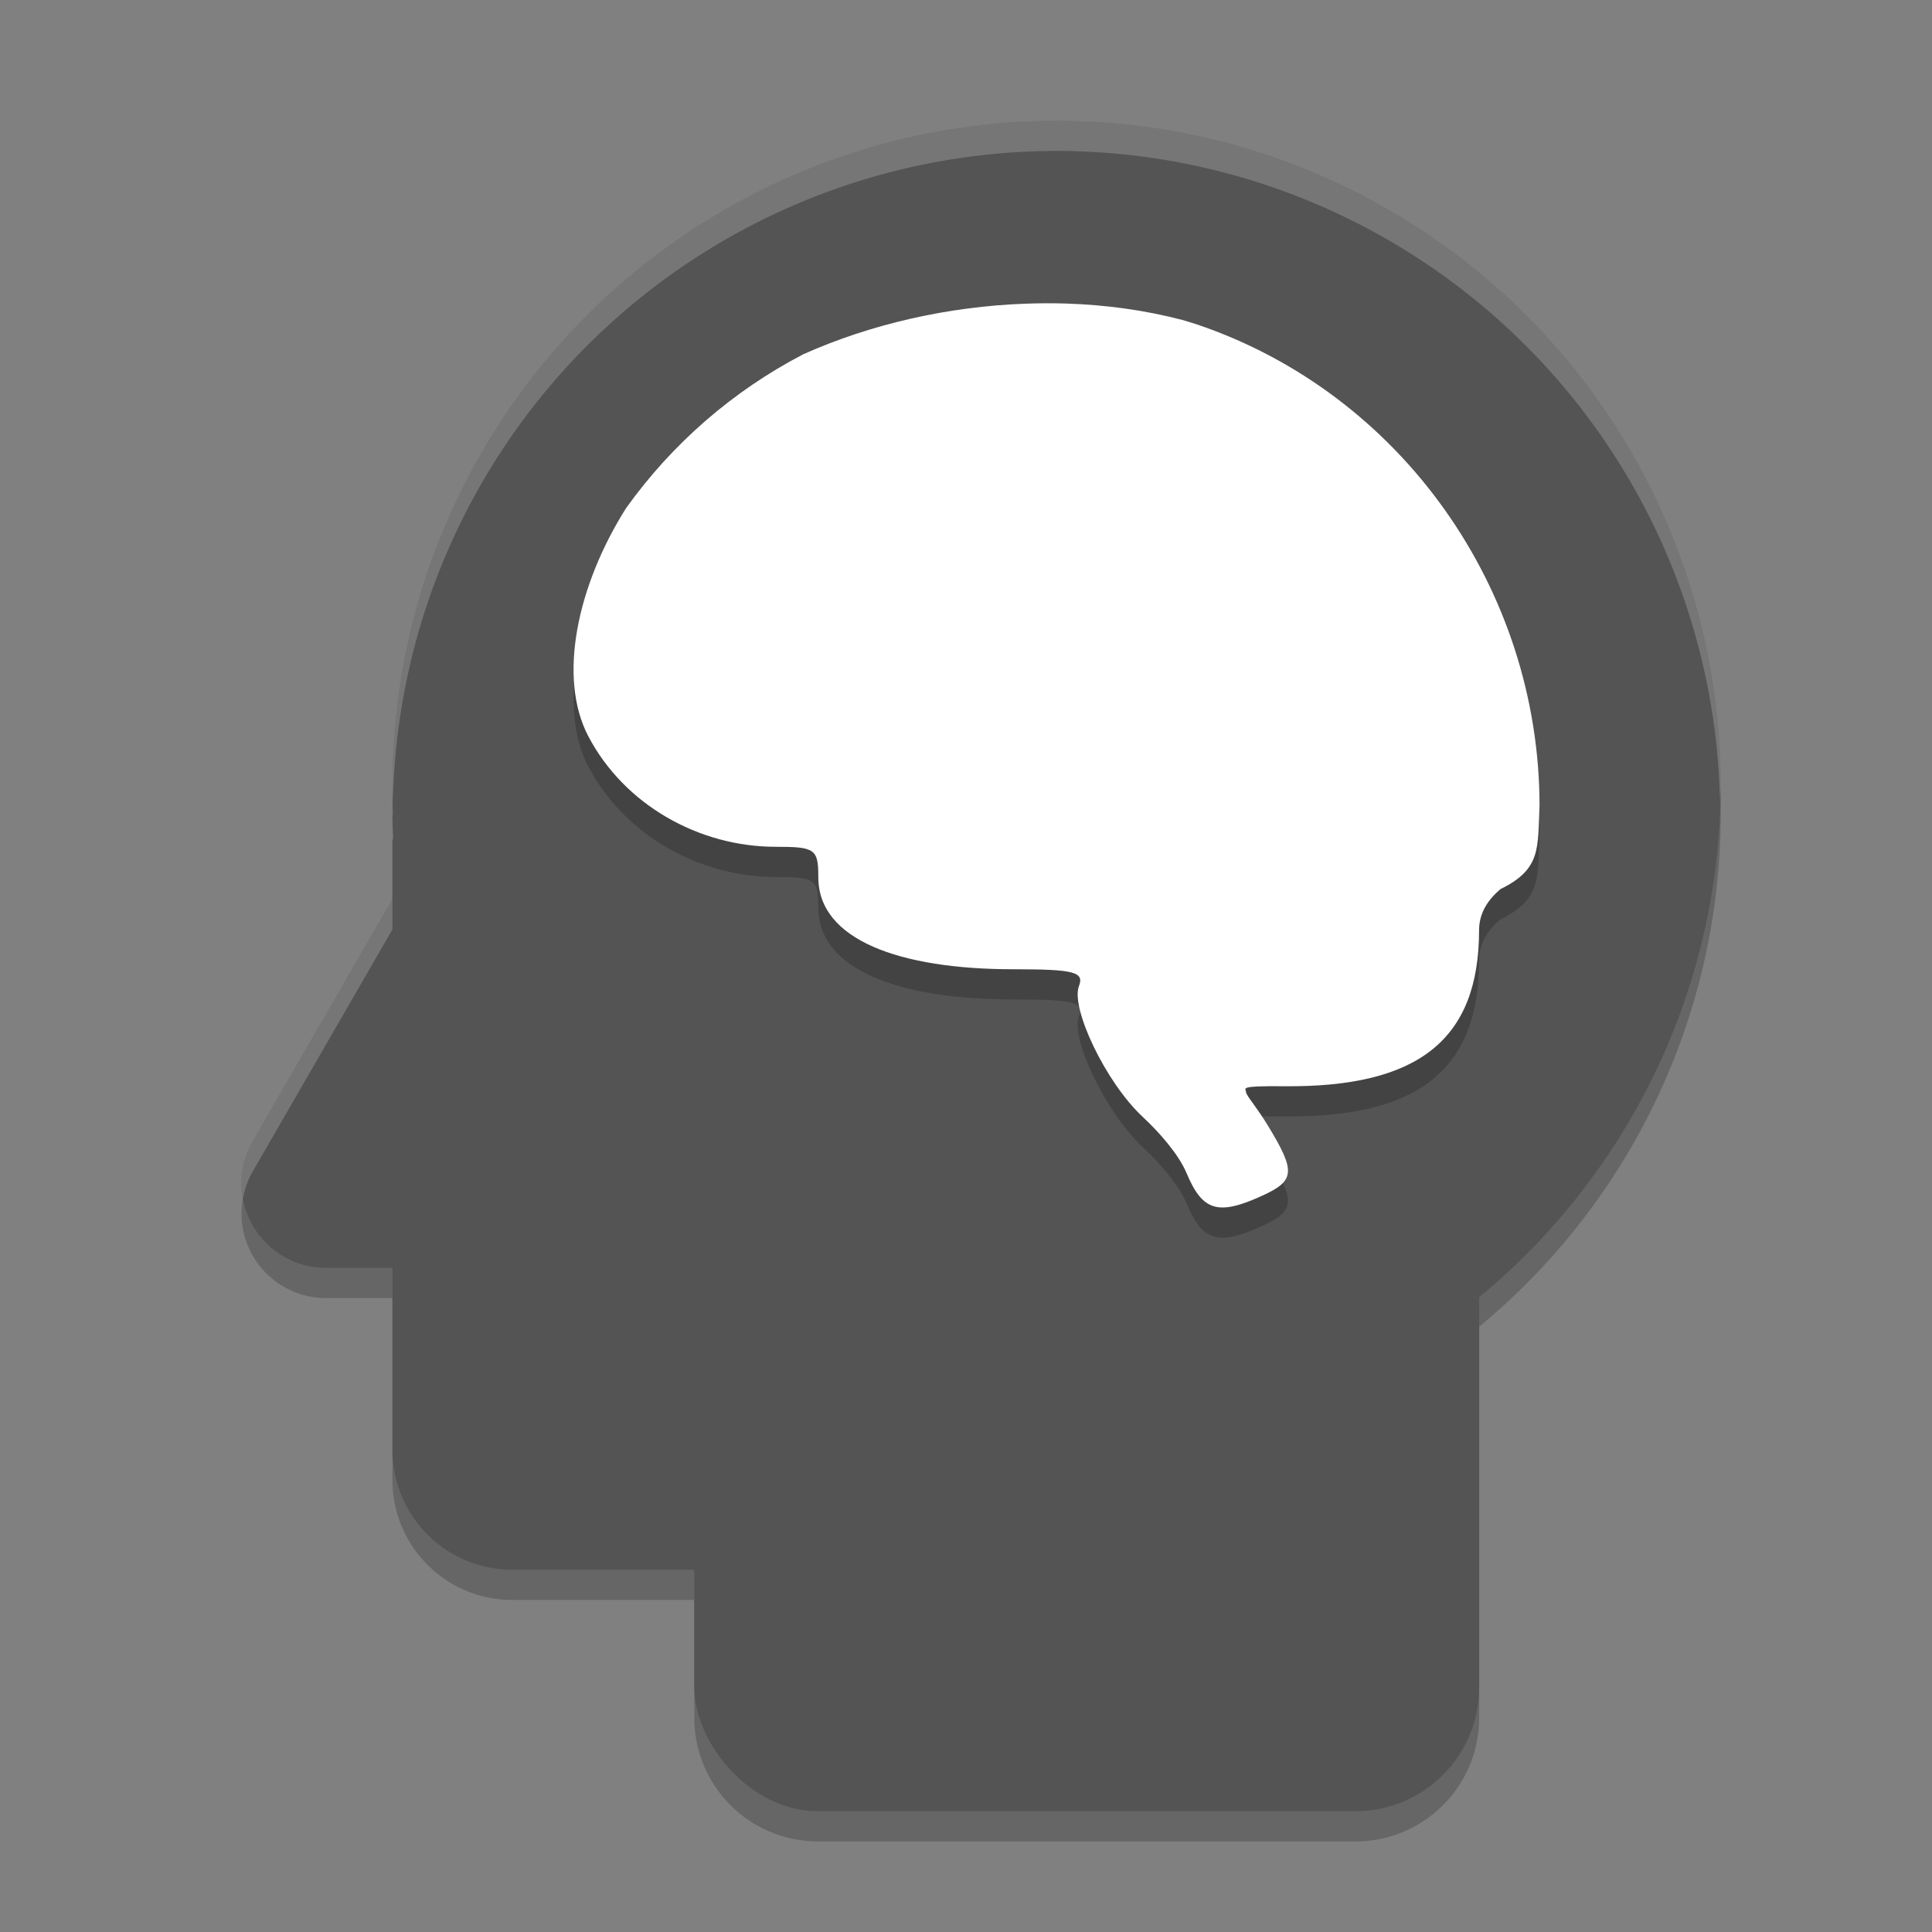 <svg xmlns="http://www.w3.org/2000/svg" width="64" height="64" x="0" y="0" version="1.1" viewBox="0 0 64 64" xml:space="preserve">
 <rect x="0" y="0" width="64" height="64" fill="#808080" stroke="none"/>
 <path style="opacity:0.2" d="m 35,5 a 22,22 0 0 0 -22,22 22,22 0 0 0 0.029,0.807 H 13 v 2.982 L 12.086,32.371 8.375,38.801 A 2.8,2.8 0 0 0 10.801,43 H 13 v 6.021 C 13,51.226 14.774,53 16.979,53 H 23 v 3.895 C 23,59.169 24.831,61 27.105,61 H 44.895 C 47.169,61 49,59.169 49,56.895 V 43.947 A 22,22 0 0 0 57,27 22,22 0 0 0 35,5 Z"/>
 <circle style="fill:#545454" cx="35" cy="26" r="22"/>
 <path style="fill:#545454" d="M 16.979,26.8 H 34.221 C 36.425,26.8 38.2,28.575 38.2,30.779 V 48.021 C 38.2,50.225 36.425,52 34.221,52 H 16.979 C 14.775,52 13,50.225 13,48.021 V 30.779 27 Z"/>
 <rect width="26" height="26" x="23" y="34" rx="4.105" ry="4.105" style="fill:#545454"/>
 <path style="fill:#545454" d="m 18.074,23.546 a 2.8,2.8 0 0 0 -2.275,1.397 L 12.085,31.371 8.375,37.8 A 2.8,2.8 0 0 0 10.8,42 h 7.421 7.424 a 2.8,2.8 0 0 0 2.425,-4.2 L 24.36,31.371 20.647,24.943 a 2.8,2.8 0 0 0 -2.294,-1.397 2.8,2.8 0 0 0 -0.279,0 z"/>
 <path d="m 35.309,11.056 c -0.444,-0.014 -0.892,-0.011 -1.34,0.005 -2.539,0.092 -5.107,0.667 -7.362,1.677 -2.329,1.213 -4.339,2.959 -5.867,5.095 -1.627,2.578 -2.265,5.617 -1.255,7.55 1.192,2.282 3.673,3.669 6.207,3.669 1.313,0 1.416,0.071 1.416,1.014 0,2.066 2.69,3.043 6.462,3.043 2.014,0 2.353,0.087 2.171,0.56 -0.277,0.721 0.874,3.176 2.114,4.331 0.531,0.494 1.185,1.226 1.454,1.868 0.525,1.254 1.041,1.408 2.487,0.75 1.104,-0.503 1.142,-0.793 0.198,-2.341 -0.395,-0.648 -0.719,-0.991 -0.72,-1.108 -7.54e-4,-0.116 -0.275,-0.2 1.258,-0.185 4.447,0.044 6.461,-1.535 6.464,-5.163 4.52e-4,-0.588 0.301,-1.016 0.707,-1.367 1.374,-0.667 1.229,-1.384 1.296,-2.766 -0.007,-7.159 -4.578,-13.657 -11.362,-15.944 -0.158,-0.046 -0.31,-0.101 -0.47,-0.144 -1.225,-0.321 -2.528,-0.502 -3.859,-0.544 z" style="opacity:0.2"/>
 <path style="fill:#ffffff" d="m 35.309,10.055 c -0.444,-0.014 -0.892,-0.011 -1.34,0.005 -2.539,0.092 -5.107,0.667 -7.362,1.677 -2.329,1.213 -4.339,2.959 -5.867,5.095 -1.627,2.578 -2.265,5.617 -1.255,7.55 1.192,2.282 3.673,3.669 6.207,3.669 1.313,0 1.416,0.071 1.416,1.014 0,2.066 2.69,3.043 6.462,3.043 2.014,0 2.353,0.087 2.171,0.56 -0.277,0.721 0.874,3.176 2.114,4.331 0.531,0.494 1.185,1.226 1.454,1.868 0.525,1.254 1.041,1.408 2.487,0.75 1.104,-0.503 1.142,-0.793 0.198,-2.341 -0.395,-0.648 -0.719,-0.991 -0.72,-1.108 -7.54e-4,-0.116 -0.275,-0.2 1.258,-0.185 4.447,0.044 6.461,-1.535 6.464,-5.163 4.52e-4,-0.588 0.301,-1.016 0.707,-1.367 1.374,-0.667 1.229,-1.384 1.296,-2.766 -0.007,-7.159 -4.578,-13.657 -11.362,-15.944 -0.158,-0.046 -0.31,-0.101 -0.47,-0.144 -1.225,-0.321 -2.528,-0.502 -3.859,-0.544 z"/>
 <path style="opacity:0.2;fill:#ffffff" d="M 35 4 A 22 22 0 0 0 13 26 A 22 22 0 0 0 13.018 26.492 A 22 22 0 0 1 35 5 A 22 22 0 0 1 56.977 26.547 A 22 22 0 0 0 57 26 A 22 22 0 0 0 35 4 z M 13 26.807 L 13 27 A 22 22 0 0 1 13.006 26.807 L 13 26.807 z M 13 27 L 13 27.807 L 13.029 27.807 A 22 22 0 0 1 13 27 z M 13 29.789 L 12.086 31.371 L 8.375 37.801 A 2.8 2.8 0 0 0 8.049 39.707 A 2.8 2.8 0 0 1 8.375 38.801 L 12.086 32.371 L 13 30.789 L 13 29.789 z"/>
</svg>
